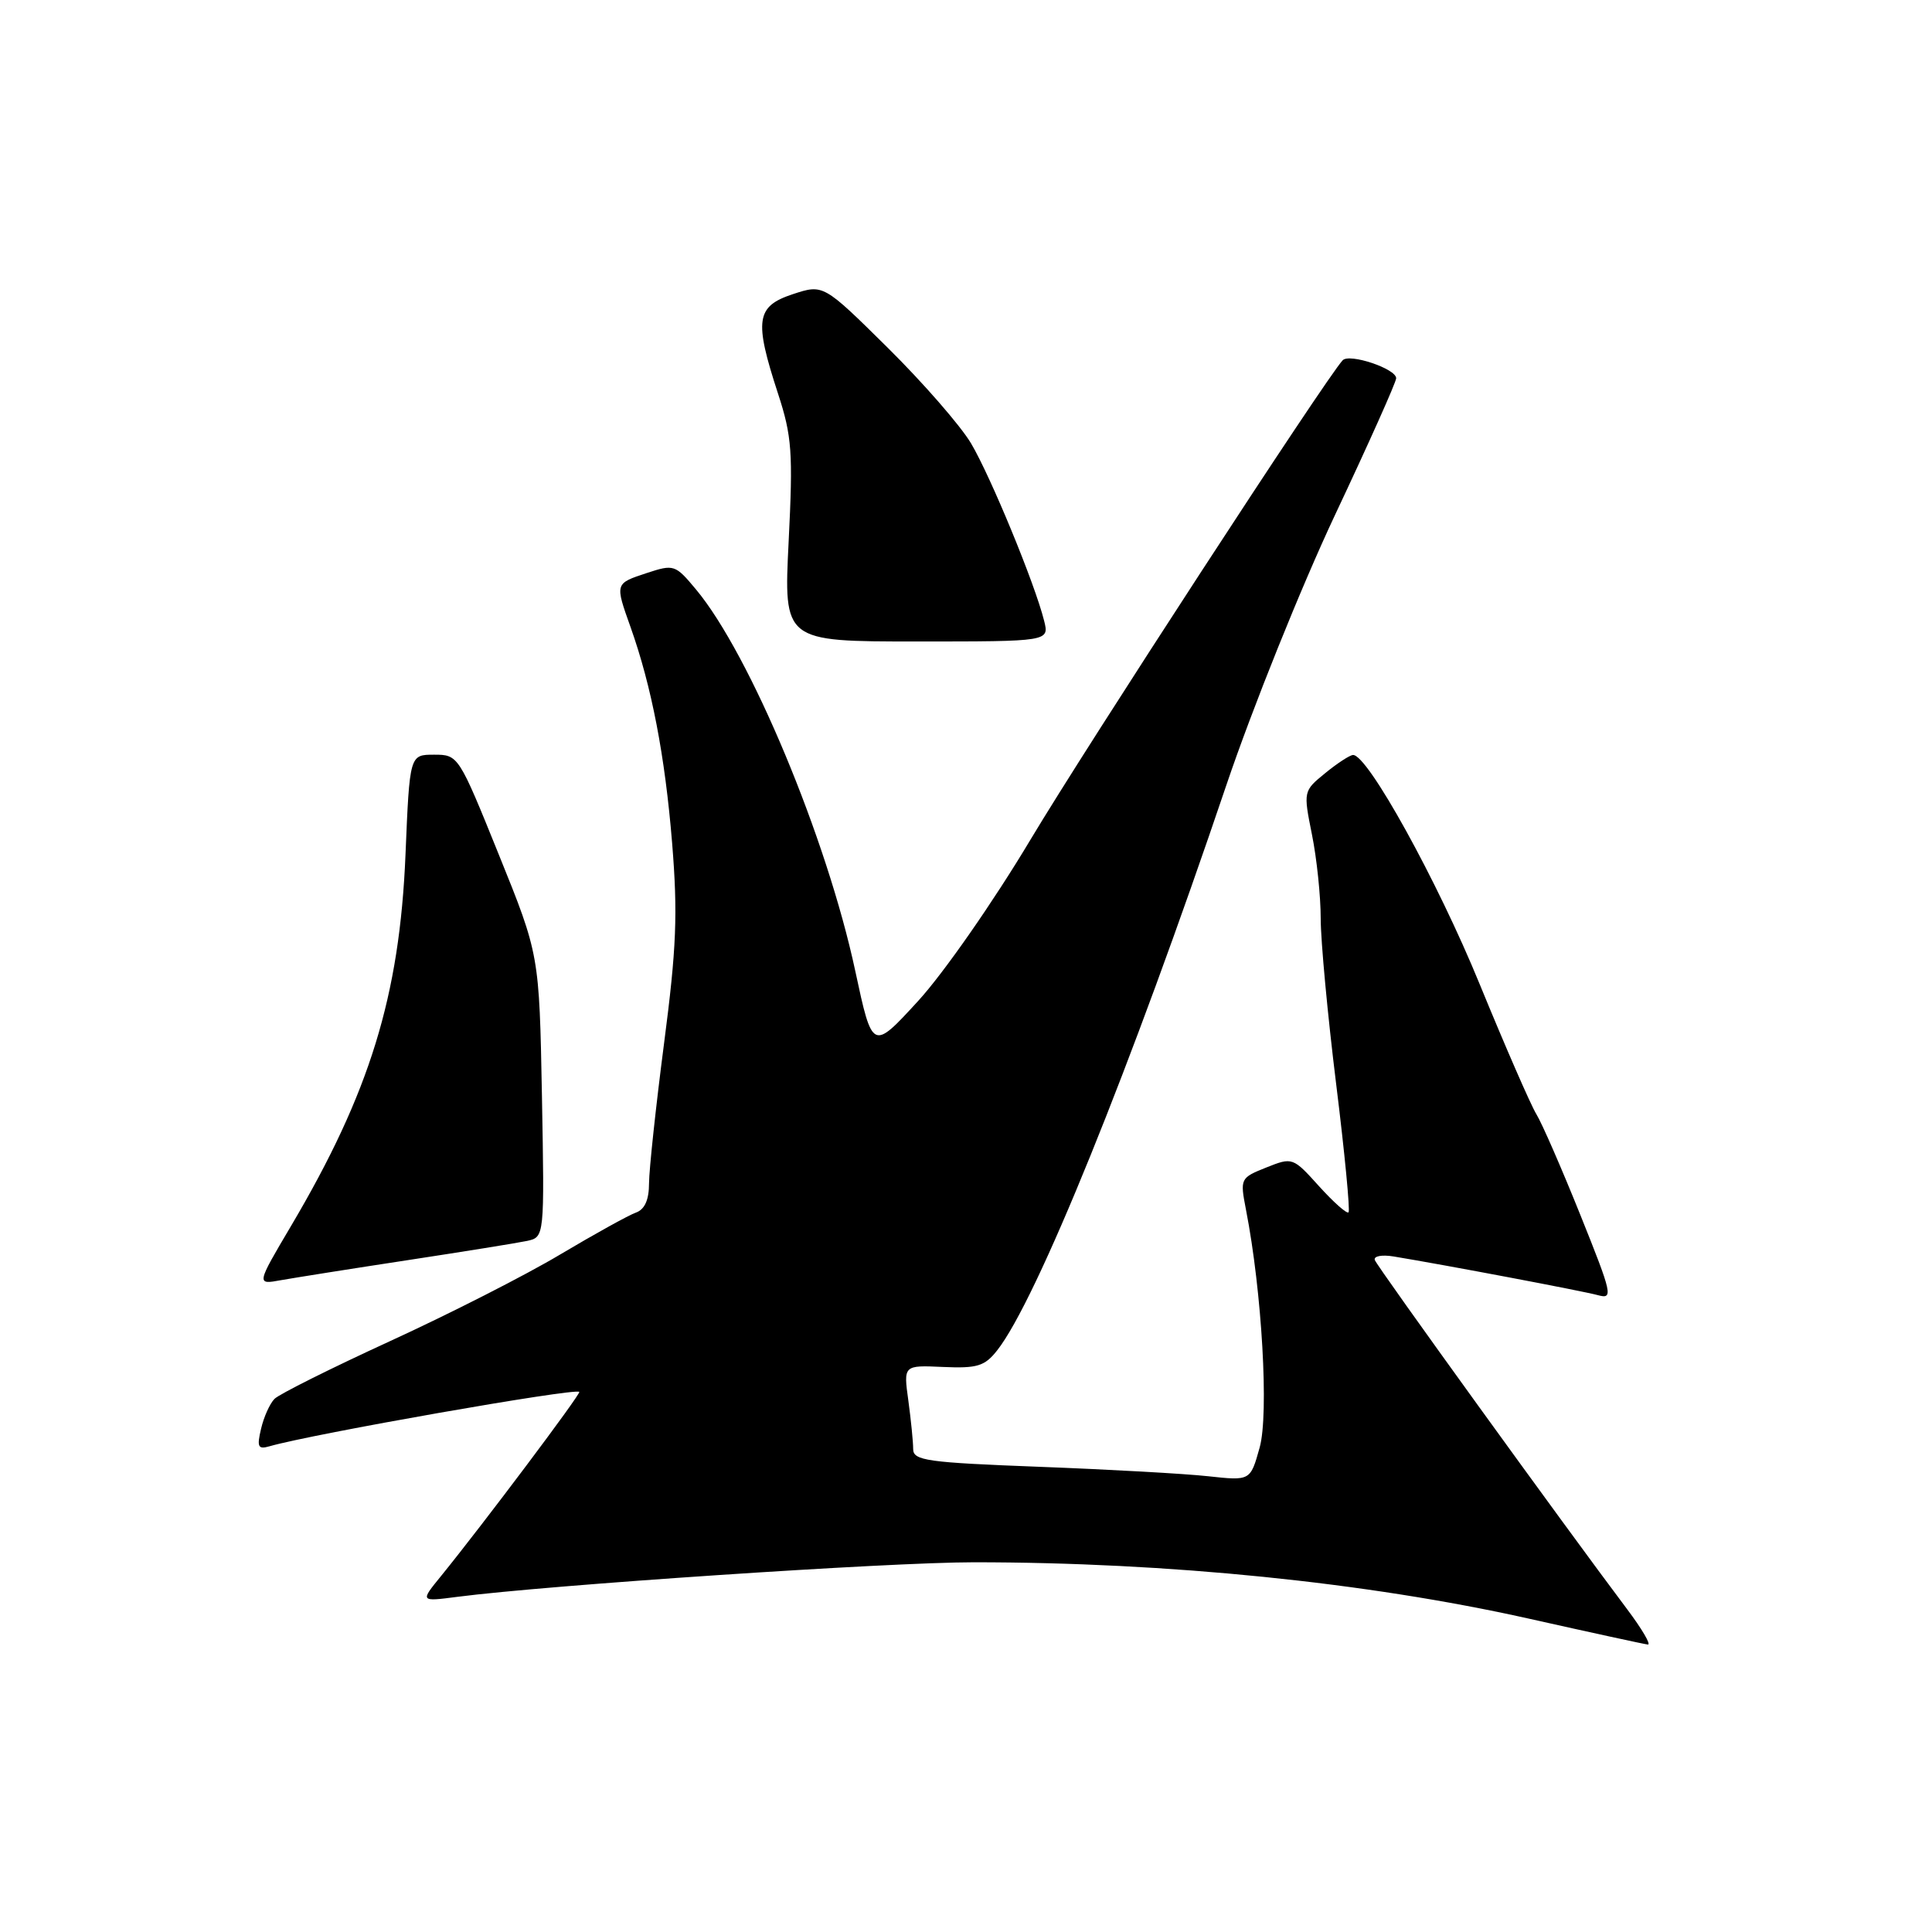 <?xml version="1.0" encoding="UTF-8" standalone="no"?>
<!DOCTYPE svg PUBLIC "-//W3C//DTD SVG 1.1//EN" "http://www.w3.org/Graphics/SVG/1.1/DTD/svg11.dtd" >
<svg xmlns="http://www.w3.org/2000/svg" xmlns:xlink="http://www.w3.org/1999/xlink" version="1.1" viewBox="0 0 256 256">
 <g >
 <path fill="currentColor"
d=" M 215.62 213.25 C 207.42 202.36 182.47 167.84 182.17 166.96 C 181.99 166.44 183.11 166.23 184.67 166.49 C 191.47 167.61 209.69 171.06 211.71 171.61 C 213.79 172.18 213.66 171.58 209.41 161.00 C 206.93 154.83 204.31 148.82 203.58 147.64 C 202.85 146.46 199.47 138.71 196.07 130.42 C 190.43 116.63 181.20 99.95 179.28 100.04 C 178.85 100.06 177.19 101.14 175.59 102.45 C 172.70 104.81 172.69 104.85 173.84 110.58 C 174.48 113.74 175.00 118.75 175.00 121.70 C 175.00 124.66 175.92 134.54 177.05 143.66 C 178.18 152.77 178.91 160.42 178.69 160.64 C 178.46 160.87 176.71 159.31 174.78 157.18 C 171.32 153.34 171.25 153.32 167.79 154.70 C 164.34 156.08 164.30 156.16 165.10 160.30 C 167.22 171.15 168.15 187.40 166.91 191.81 C 165.68 196.22 165.68 196.22 160.09 195.61 C 157.02 195.27 146.96 194.71 137.75 194.36 C 122.81 193.79 121.00 193.54 121.00 192.00 C 121.00 191.05 120.71 188.17 120.36 185.58 C 119.71 180.89 119.71 180.89 124.96 181.13 C 129.49 181.33 130.48 181.03 132.13 178.93 C 137.33 172.35 149.82 141.53 162.51 104.00 C 165.95 93.83 172.42 77.75 176.88 68.27 C 181.35 58.79 185.00 50.63 185.00 50.12 C 185.00 48.86 178.80 46.78 177.91 47.74 C 175.71 50.09 144.02 98.76 136.55 111.25 C 131.65 119.45 125.04 128.94 121.67 132.62 C 115.60 139.24 115.60 139.24 113.33 128.67 C 109.57 111.09 99.37 86.66 92.22 78.10 C 89.48 74.81 89.29 74.75 85.70 75.93 C 81.46 77.33 81.48 77.28 83.56 83.12 C 86.34 90.94 88.12 100.17 89.06 111.71 C 89.82 121.10 89.64 125.63 87.99 138.26 C 86.90 146.64 86.01 154.98 86.00 156.78 C 86.00 159.00 85.43 160.26 84.25 160.68 C 83.29 161.02 78.78 163.52 74.22 166.23 C 69.67 168.95 59.55 174.10 51.72 177.69 C 43.90 181.28 36.99 184.73 36.37 185.36 C 35.75 185.99 34.95 187.77 34.59 189.33 C 34.02 191.73 34.19 192.08 35.71 191.64 C 41.40 190.00 76.19 183.89 76.76 184.43 C 77.00 184.67 64.03 201.95 58.41 208.87 C 55.67 212.23 55.67 212.23 60.59 211.59 C 72.63 210.03 117.66 207.01 129.00 207.01 C 154.81 207.01 181.04 209.67 202.50 214.46 C 210.75 216.31 217.88 217.86 218.35 217.91 C 218.81 217.96 217.58 215.86 215.62 213.25 Z  M 54.00 166.98 C 61.42 165.85 68.55 164.70 69.83 164.43 C 72.15 163.92 72.15 163.92 71.81 145.21 C 71.46 126.50 71.46 126.50 66.10 113.25 C 60.78 100.09 60.73 100.00 57.52 100.00 C 54.28 100.00 54.28 100.00 53.73 113.25 C 52.95 131.97 49.00 144.79 38.58 162.42 C 33.96 170.23 33.96 170.23 37.23 169.63 C 39.03 169.31 46.58 168.11 54.00 166.98 Z  M 138.35 82.25 C 137.13 77.35 131.26 63.12 128.67 58.75 C 127.28 56.41 122.31 50.71 117.62 46.07 C 109.10 37.65 109.10 37.65 105.05 38.98 C 100.18 40.59 99.91 42.41 103.08 52.12 C 104.94 57.81 105.09 59.93 104.50 71.75 C 103.84 85.00 103.84 85.00 121.44 85.00 C 139.04 85.00 139.04 85.00 138.35 82.25 Z "/>
</g>
</svg>